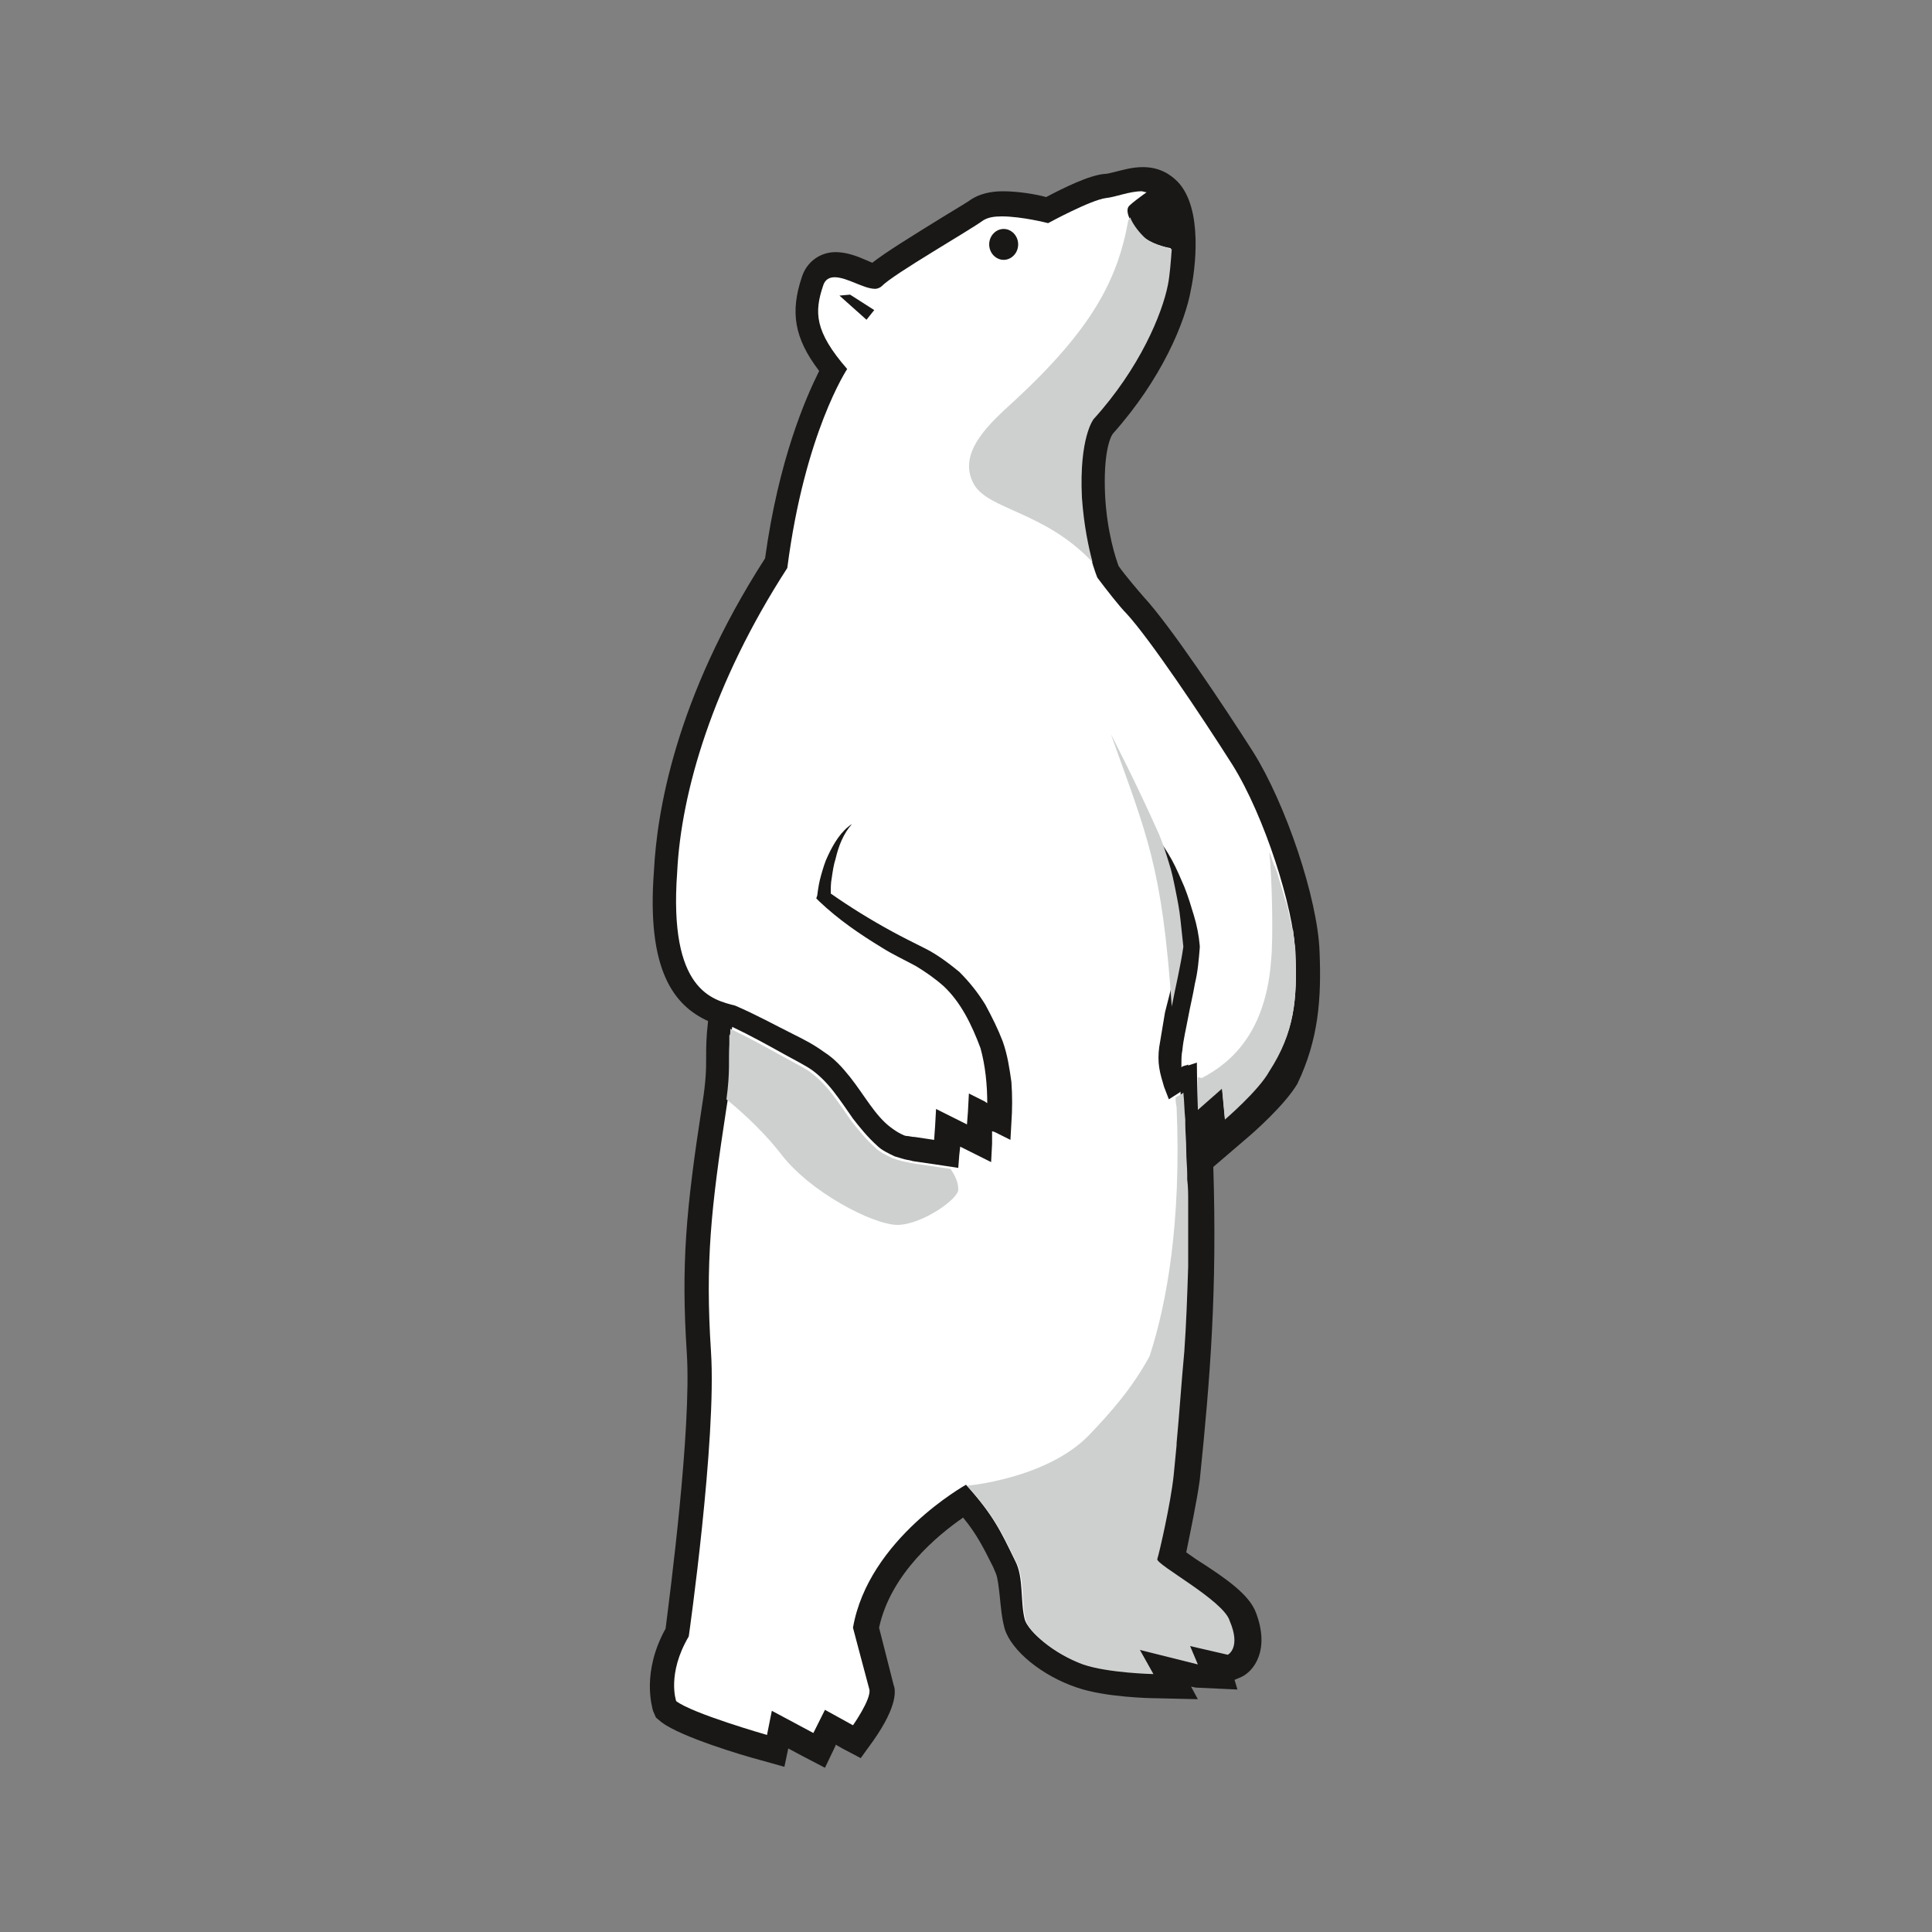 <?xml version="1.0" encoding="utf-8"?>
<!-- Generator: Adobe Illustrator 19.1.0, SVG Export Plug-In . SVG Version: 6.00 Build 0)  -->
<svg version="1.1" id="Layer_1" xmlns="http://www.w3.org/2000/svg" xmlns:xlink="http://www.w3.org/1999/xlink" x="0px" y="0px"
	 viewBox="0 0 200 200" style="enable-background:new 0 0 200 200;" xml:space="preserve">
<rect x="0" y="0" width="200" height="200" fill="#808080" stroke="none"/>
<style type="text/css">
	.st0{fill:#191817;}
	.st1{fill:#FFFFFF;}
	.st2{fill:#CED0D0;}
</style>
<g>
	<path class="st0" d="M136.6,98.5c-0.2-5.5-3.5-15.3-6.9-20.7c-3-4.7-8.6-13.1-11.3-16c-0.6-0.7-1.9-2.2-2.6-3.2
		c-0.3-0.8-1.2-3.5-1.4-7.3c-0.2-4.3,0.5-6,0.8-6.4c5-5.6,7.5-11.5,8.1-15c0.4-1.9,1.3-8.3-1.4-11.1c-0.7-0.7-1.8-1.5-3.6-1.5
		c-1.1,0-2.1,0.3-2.9,0.5c-0.4,0.1-0.8,0.2-1,0.2c-1.6,0.1-4.4,1.5-6.1,2.4c-1.1-0.3-2.9-0.6-4.5-0.6c-1.3,0-2.4,0.3-3.2,0.8
		c-0.4,0.3-1.6,1-2.9,1.8c-3.4,2.1-6,3.7-7.4,4.8c-0.2-0.1-0.5-0.2-0.7-0.3c-0.9-0.4-2-0.8-3.1-0.8c-1.6,0-3,1-3.5,2.6
		c-1.2,3.6-0.8,6.3,1.8,9.7c-1.4,2.8-4.2,9.2-5.6,19.4c-9.4,14.6-11.2,26.5-11.5,32.3c-0.8,10.4,2.1,14,5.6,15.6
		c-0.2,1.7-0.2,2.7-0.2,3.8c0,1.1,0,2.3-0.4,4.8c-1.7,11-2.2,16.6-1.6,25.8c0.5,7.9-1.8,25.3-2.2,28.5c-2.5,4.5-1.4,8.1-1.3,8.5
		l0.3,0.7l0.6,0.5c2,1.5,8.3,3.4,10.2,3.9l2.5,0.7l0.4-1.9l1.5,0.8l2.3,1.2l1.1-2.3l0-0.1l0.7,0.4l1.9,1l1.3-1.8
		c2.6-3.7,2.3-5.3,2.1-5.8c-0.5-2-1.2-4.7-1.5-5.9c1.2-5.6,6.1-9.6,8.7-11.4c1.4,1.7,2.1,3.1,3.1,5.1l0.3,0.7
		c0.2,0.5,0.3,1.5,0.4,2.4c0.1,1,0.2,2.2,0.5,3.3c0.7,2.3,3.9,4.9,7.5,6.1c2.9,1,7.6,1.1,8.1,1.1l4.4,0.1l-0.7-1.3l0.5,0.1l4.3,0.2
		l-0.3-1l0.7-0.3c1.3-0.6,3-2.8,1.5-6.7c-0.7-1.8-2.9-3.4-6.2-5.5c-0.3-0.2-0.7-0.5-1-0.7c0.4-2,1.1-5.3,1.4-7.5
		c1.1-10.7,1.8-19.7,1.4-32.4l3.5-3c0.6-0.5,3.9-3.4,5.2-5.6C136.5,107.6,136.8,103.4,136.6,98.5"/>
	<path class="st1" d="M134.1,98.7c-0.2-4.8-3.2-14.2-6.5-19.5c-3.3-5.2-8.6-13.1-11-15.7c-0.7-0.7-2.1-2.5-3-3.7
		c0,0-1.4-3.3-1.7-8.4c-0.3-6.2,1.2-8.1,1.2-8.1c4.8-5.3,7.1-10.9,7.7-13.9c0.2-1,0.3-2.4,0.4-3.7c-0.5-0.1-2.3-0.5-3-1.3
		c-0.9-0.9-1.9-2.5-1.3-3.1c0.3-0.3,1.1-0.9,1.8-1.4c-0.2,0-0.4-0.1-0.5-0.1c-1.3,0-2.7,0.6-3.7,0.7c-1.6,0.2-6,2.6-6,2.6
		s-2.7-0.7-4.8-0.7c-0.8,0-1.4,0.1-1.9,0.4c-1.5,1.1-9.2,5.5-10.5,6.8c-0.2,0.2-0.5,0.3-0.7,0.3c-1.2,0-2.9-1.2-4.2-1.2
		c-0.5,0-1,0.2-1.2,0.9c-0.9,2.7-0.9,4.7,2.5,8.6c0,0-4.4,6.6-6.2,20.6c-7.7,11.9-11,23.2-11.4,31.5c-0.9,12.3,3.7,13.2,6,13.8v0
		c2.1,0.9,4.1,2,6.1,3c1,0.5,2,1,3.1,1.8c1.1,0.7,1.9,1.6,2.7,2.6c1.5,1.9,2.6,4,4.2,5.2c0.4,0.3,0.7,0.5,1.1,0.7
		c0.2,0.1,0.4,0.2,0.6,0.2c0.2,0,0.5,0.1,0.8,0.1l2,0.3l0.1-1.4l0.1-1.8l1.6,0.8l1.6,0.8l0.1-1.3l0.1-1.9l1.6,0.8l0.3,0.2
		c0-1.9-0.2-3.9-0.7-5.7c-0.9-2.4-2-4.7-3.8-6.4c-0.9-0.8-1.9-1.5-2.9-2.1c-1.1-0.6-2.4-1.2-3.5-1.9c-2.3-1.4-4.5-2.9-6.5-4.8
		l-0.3-0.3l0.1-0.3c0.1-0.8,0.2-1.4,0.4-2.1c0.2-0.7,0.4-1.4,0.7-2c0.6-1.3,1.4-2.6,2.5-3.3c-0.9,1-1.4,2.3-1.7,3.6
		c-0.2,0.6-0.3,1.3-0.4,2c-0.1,0.5-0.1,1-0.1,1.6c2,1.4,4.1,2.7,6.3,3.9c1.1,0.6,2.3,1.2,3.5,1.8c1.2,0.6,2.4,1.5,3.5,2.4
		c1,1,1.9,2.1,2.7,3.4c0.7,1.3,1.3,2.5,1.8,3.8c0.5,1.4,0.7,2.8,0.9,4.2c0.1,1.4,0.1,2.8,0,4.2l-0.1,1.8l-1.6-0.8l-0.3-0.1l0,1.3
		l-0.1,1.9l-1.6-0.8l-1.6-0.8l-0.1,0.9l-0.1,1.3l-1.3-0.2l-3.4-0.5c-0.3-0.1-0.5-0.1-0.9-0.2c-0.3-0.1-0.7-0.2-1-0.3
		c-0.6-0.3-1.3-0.6-1.8-1.1c-1-0.9-1.8-1.9-2.5-2.8c-0.7-1-1.3-1.9-2-2.8c-0.7-0.9-1.4-1.6-2.2-2.2c-0.7-0.5-1.9-1.1-2.8-1.6
		c-1.8-1-3.6-2-5.5-2.9c-0.5,3.2,0.2,3.7-0.6,8.4c-1.6,10.4-2.2,16-1.6,25.2c0.6,9.1-2.3,29.5-2.3,29.5c-2.3,3.9-1.3,6.7-1.3,6.7
		c1.7,1.3,9.4,3.5,9.4,3.5l0.5-2.5l4.3,2.3l1.2-2.4l2.9,1.6c0,0,1.9-2.7,1.7-3.7c-0.7-2.6-1.7-6.4-1.7-6.4
		c1.6-9.2,11.7-14.8,11.7-14.8c2.8,3.1,3.6,4.8,5.1,7.9c0.9,1.7,0.5,4.3,1,6.1c0.4,1.2,2.9,3.4,5.9,4.5c2.6,0.9,7.3,1,7.3,1
		l-1.4-2.5l6,1.5l-0.8-1.9l3.9,0.9c0,0,1.4-0.7,0.2-3.5c-0.8-2-7.8-5.6-7.7-6.3c0.2-0.6,1.4-5.8,1.7-8.7c1.2-12.5,2.1-22.7,1-39.7
		l-0.1,0.1l-1.1,0.7l-0.5-1.3c-0.2-0.7-0.4-1.3-0.5-2c-0.1-0.6-0.1-1.4,0-2.1c0.2-1.2,0.4-2.4,0.6-3.6c0.6-2.4,1.2-4.5,1.5-6.8
		c-0.1-0.9-0.2-1.9-0.3-2.8c-0.1-1-0.3-2-0.5-3c-0.2-1-0.4-2-0.7-2.9c-0.3-1-0.6-1.9-1-2.9c0.6,0.8,1.2,1.7,1.7,2.6
		c0.5,0.9,0.9,1.9,1.3,2.8c0.4,1,0.7,2,1,3c0.3,1,0.5,2,0.6,3.1v0.2c-0.1,1.2-0.2,2.5-0.5,3.7c-0.2,1.2-0.5,2.4-0.7,3.5
		c-0.2,1.1-0.5,2.3-0.6,3.4c-0.1,0.5-0.1,0.9-0.1,1.5c0,0.1,0,0.2,0,0.3l0.1-0.1l0.3-0.1c0.1,0,0.3-0.1,0.3-0.1l0,0.1l0.9-0.3
		c0,1.4,0.1,4.7,0.1,4.7l2.5-2.2l0.3,3.2c0,0,3.5-3,4.6-5C134,106.9,134.3,103.4,134.1,98.7"/>
	<path class="st0" d="M86.9,30.6l1.1-0.1l2.5,1.6l-0.8,1"/>
	<path class="st2" d="M118.3,24.4c-0.5-0.5-1.1-1.3-1.3-1.9c-0.1,0.1-0.1,0.2-0.2,0.3c-1.1,6.2-3.8,11.3-11.8,18.7
		c-2.4,2.2-6,5.3-4.2,8.6c1.5,2.7,7.3,2.8,12.3,8.1c-0.4-1.5-0.9-3.8-1.1-6.7c-0.3-6.2,1.2-8.1,1.2-8.1c4.8-5.3,7.1-10.9,7.7-13.9
		c0.2-1,0.3-2.4,0.4-3.7C120.7,25.6,119,25.2,118.3,24.4"/>
	<path class="st0" d="M102.4,25.3c0,0.9,0.7,1.6,1.5,1.6s1.5-0.7,1.5-1.6c0-0.9-0.7-1.6-1.5-1.6C103.1,23.7,102.4,24.4,102.4,25.3"
		/>
	<path class="st2" d="M80.8,119.4c3,4,9.6,7.4,12.1,7.4c2.5,0,6.4-2.7,6.3-3.7c0-0.8-0.4-1.5-0.8-2.1l-0.7-0.1l-3.4-0.5
		c-0.3-0.1-0.5-0.1-0.9-0.2s-0.7-0.2-1-0.3c-0.6-0.3-1.3-0.6-1.8-1.1c-1-0.9-1.8-1.9-2.5-2.8c-0.7-1-1.3-1.9-2-2.8
		c-0.7-0.9-1.4-1.6-2.2-2.2c-0.7-0.5-1.9-1.1-2.8-1.6c-1.8-1-3.6-2-5.5-2.9c0,0.1,0,0.2,0,0.2v0.1c0,0.1,0,0.3-0.1,0.4
		c0,0.1,0,0.1,0,0.2c0,0.1,0,0.2,0,0.3c0,0.1,0,0.2,0,0.3v0.1c-0.1,1.7,0.1,2.8-0.3,5.7C77.3,115.5,79.4,117.6,80.8,119.4 M122.5,98
		c-0.1-0.9-0.2-1.9-0.3-2.8c-0.1-1-0.3-2-0.5-3c-0.2-1-0.4-2-0.7-2.9c-0.3-1-0.6-1.9-1-2.9c-2.4-5.4-5-10.4-5-10.4
		c3.7,10.4,5.3,13.6,6.3,28.2C121.7,102.1,122.2,100.1,122.5,98 M119.8,161.4c0.2-0.6,1.4-5.8,1.7-8.7c0.1-1.1,0.2-2.1,0.3-3.1v0
		c0-0.1,0-0.1,0-0.2c0.3-3.2,0.5-6.3,0.8-9.5v0c0.2-2.8,0.3-5.7,0.4-8.8v-0.5c0-0.4,0-0.9,0-1.3v-4.9c0-0.8,0-1.5-0.1-2.3v-0.5
		c0-0.8-0.1-1.6-0.1-2.5v-0.1c0-0.9-0.1-1.8-0.1-2.7c0-0.1,0-0.3,0-0.4c-0.1-0.9-0.1-1.9-0.2-2.8v0l-0.1,0.1l-0.7,0.4
		c0,0.3,0,0.6,0.1,1c0.5,11.9-1,20.3-2.8,25.8c-1.8,3.3-4,5.8-6.3,8.2c-4.4,4.5-12.6,5.2-12.6,5.2c2.8,3.1,3.6,4.8,5.1,7.9
		c0.9,1.7,0.5,4.3,1,6.1c0.4,1.2,2.9,3.4,5.9,4.5c2.6,0.9,7.3,1,7.3,1l-1.4-2.5l6,1.5l-0.8-1.9l3.9,0.9c0,0,1.4-0.7,0.2-3.5
		C126.7,165.7,119.7,162,119.8,161.4 M134.1,98.7c0-0.3,0-0.7-0.1-1c0-0.1,0-0.2,0-0.3c0-0.2-0.1-0.5-0.1-0.8c0-0.1,0-0.3-0.1-0.4
		c-0.1-0.3-0.1-0.5-0.2-0.8c0-0.2-0.1-0.3-0.1-0.5c-0.1-0.3-0.1-0.6-0.2-0.9c0-0.1-0.1-0.3-0.1-0.4c-0.1-0.3-0.2-0.6-0.3-0.9
		c0-0.2-0.1-0.3-0.1-0.4c-0.1-0.3-0.2-0.7-0.3-1l-0.1-0.3c-0.1-0.4-0.2-0.8-0.4-1.2c0-0.1,0-0.1-0.1-0.2c-0.2-0.5-0.3-1-0.5-1.4
		c0.3,2.9,0.4,9,0.2,11c-0.5,7.6-4.1,10.8-7.2,12.4l-0.4-0.1c0,0.5,0,1.1,0,1.7h0c0,1,0,1.7,0,1.7l2.5-2.2l0.3,3.2c0,0,3.5-3,4.6-5
		C134,106.9,134.3,103.4,134.1,98.7"/>
</g>
</svg>
